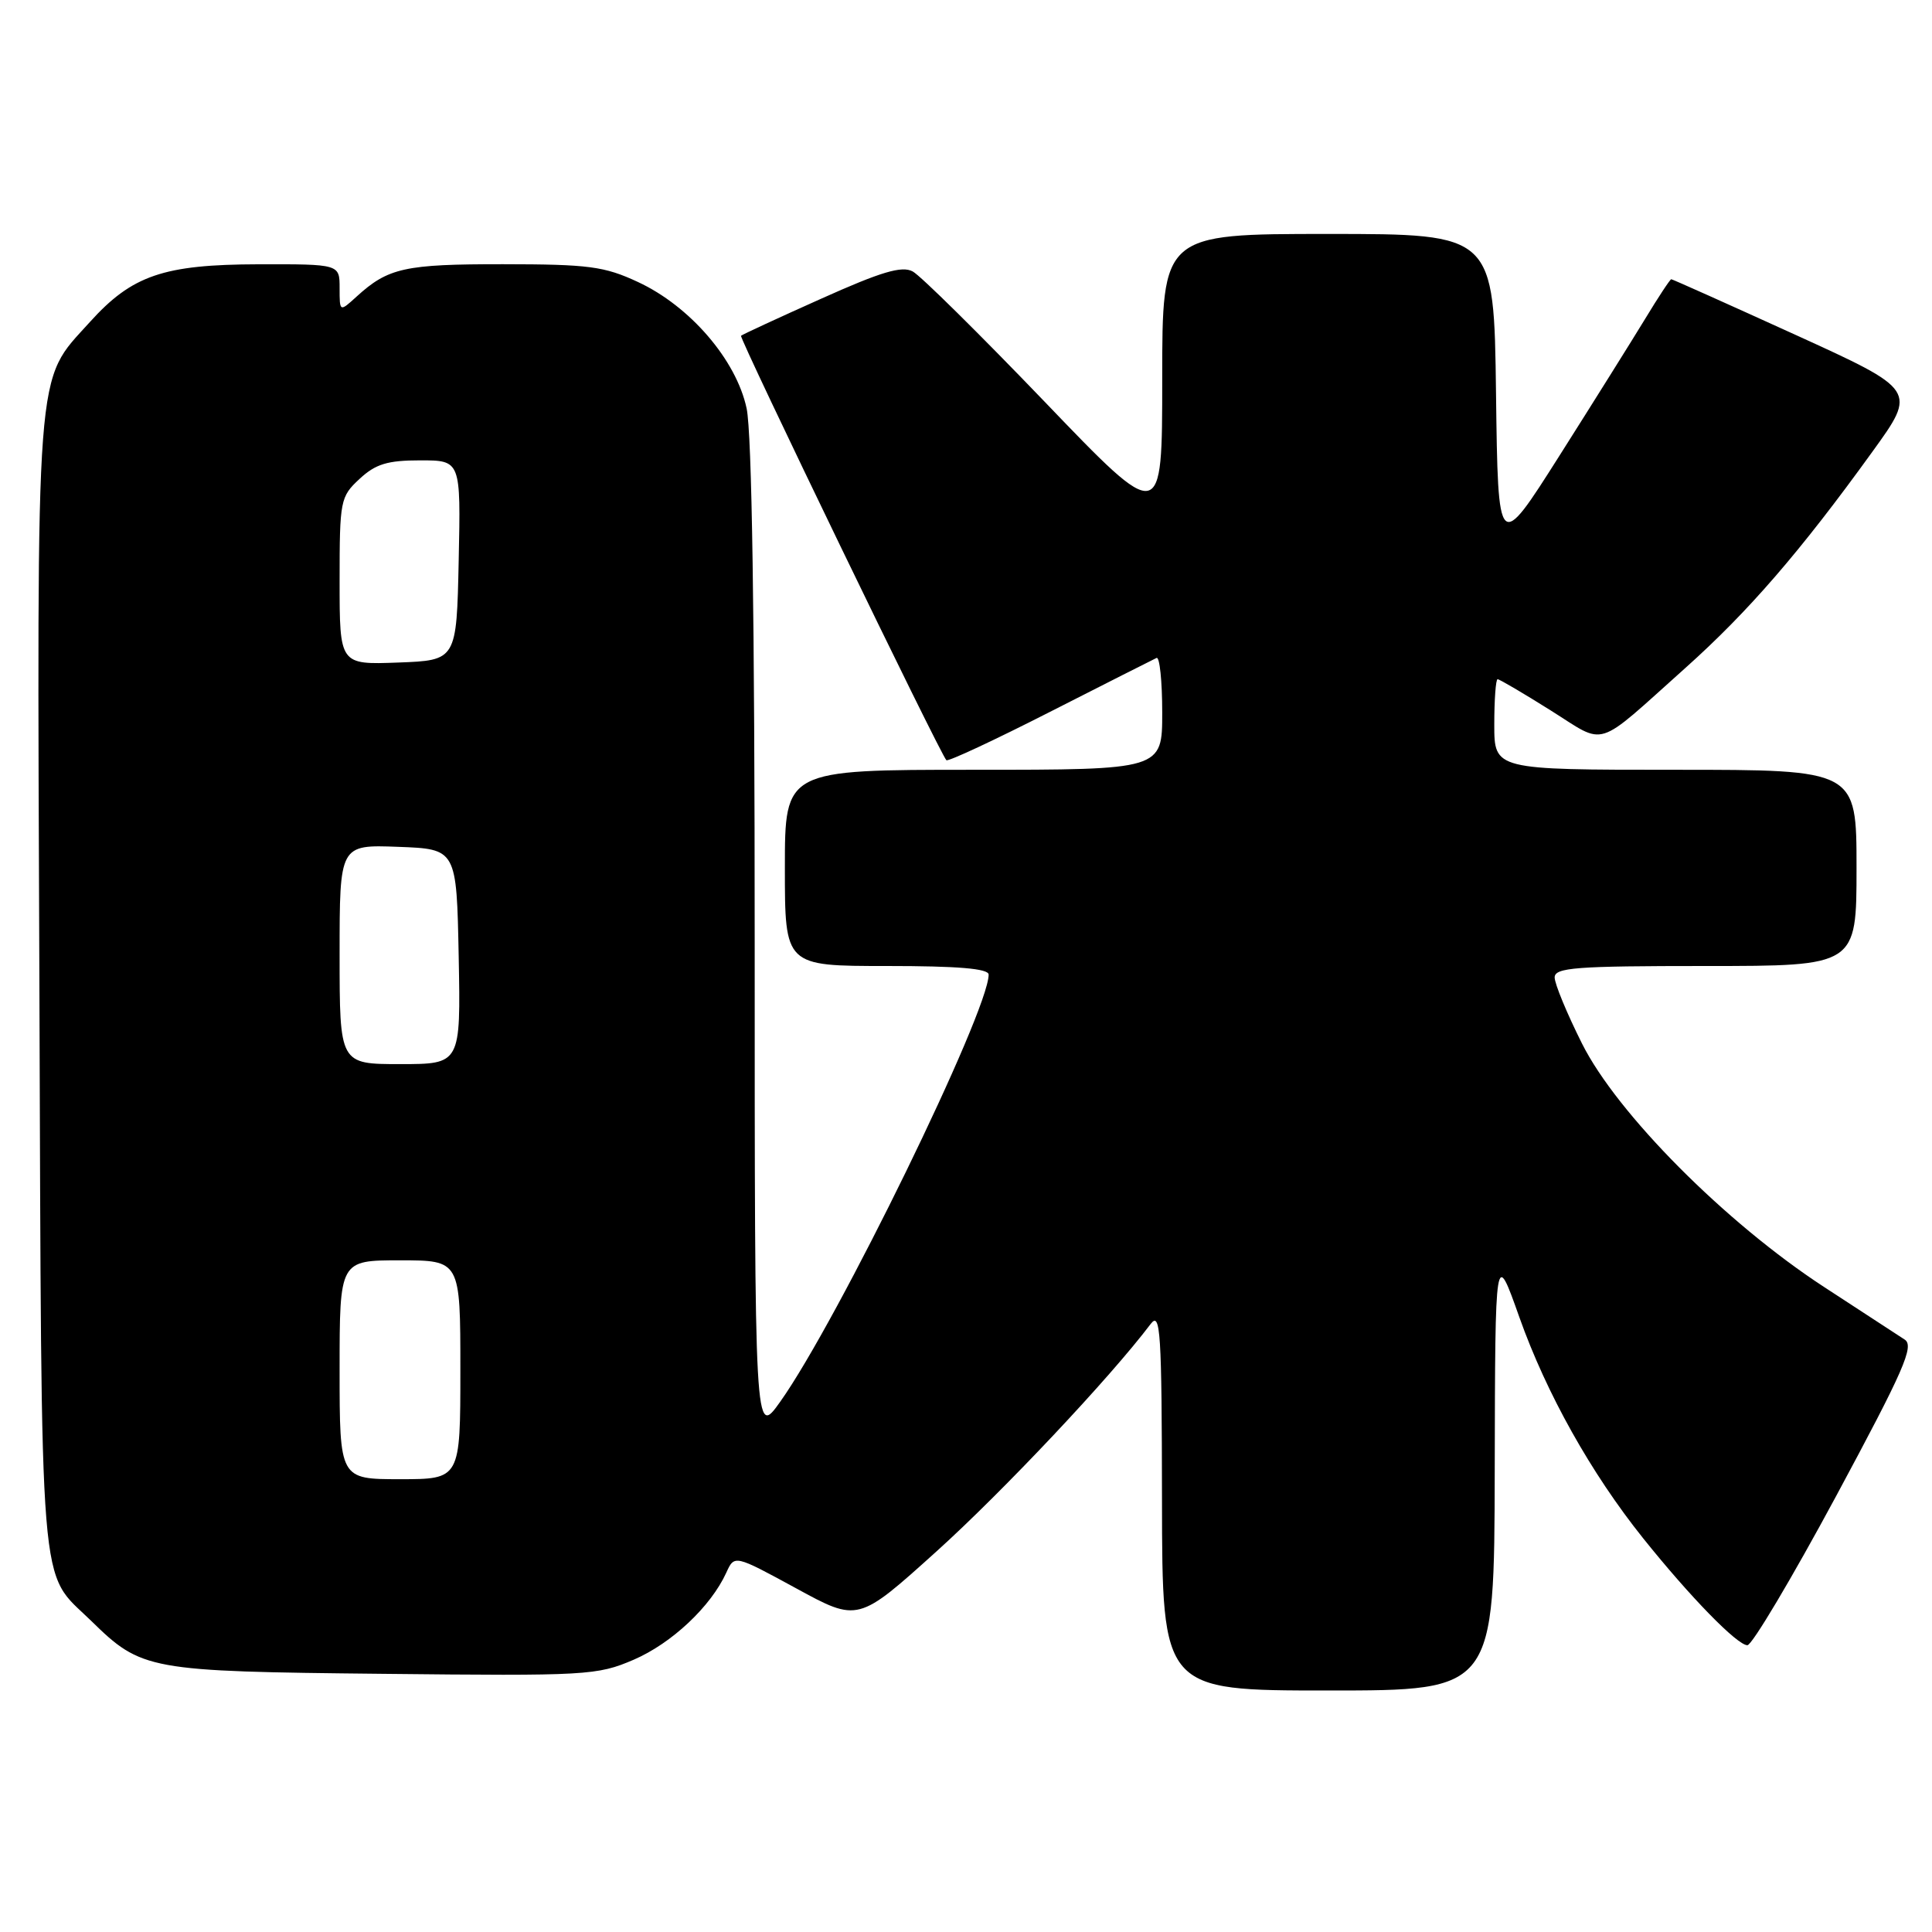 <?xml version="1.0" encoding="UTF-8" standalone="no"?>
<!DOCTYPE svg PUBLIC "-//W3C//DTD SVG 1.1//EN" "http://www.w3.org/Graphics/SVG/1.1/DTD/svg11.dtd" >
<svg xmlns="http://www.w3.org/2000/svg" xmlns:xlink="http://www.w3.org/1999/xlink" version="1.1" viewBox="0 0 256 256">
 <g >
 <path fill="currentColor"
d=" M 198.06 194.75 C 198.12 165.50 198.12 165.50 201.33 174.56 C 204.91 184.64 210.82 195.20 217.71 203.81 C 223.93 211.58 230.19 218.00 231.54 218.00 C 232.15 218.00 237.44 209.11 243.29 198.25 C 252.29 181.52 253.68 178.35 252.38 177.50 C 251.54 176.95 246.72 173.81 241.68 170.52 C 228.64 162.01 214.26 147.55 209.62 138.27 C 207.63 134.30 206.00 130.36 206.00 129.52 C 206.00 128.21 208.74 128.00 226.00 128.00 C 246.00 128.00 246.00 128.00 246.00 115.00 C 246.00 102.00 246.00 102.00 222.00 102.00 C 198.00 102.00 198.00 102.00 198.00 96.00 C 198.00 92.70 198.20 90.00 198.44 90.00 C 198.69 90.00 201.84 91.85 205.45 94.12 C 212.97 98.83 211.14 99.40 223.33 88.50 C 231.66 81.05 238.54 73.10 248.09 59.87 C 254.00 51.70 254.00 51.70 237.87 44.35 C 228.99 40.31 221.61 37.00 221.45 37.00 C 221.30 37.00 219.74 39.36 217.99 42.25 C 216.23 45.14 211.13 53.29 206.65 60.36 C 198.50 73.22 198.50 73.22 198.23 52.11 C 197.96 31.00 197.96 31.00 175.98 31.00 C 154.00 31.00 154.00 31.00 154.00 50.23 C 154.00 69.47 154.00 69.47 138.40 53.21 C 129.82 44.28 121.96 36.51 120.94 35.97 C 119.50 35.19 116.76 36.01 108.79 39.59 C 103.13 42.12 98.36 44.33 98.19 44.49 C 97.90 44.76 124.58 99.92 125.40 100.73 C 125.61 100.95 131.80 98.06 139.14 94.32 C 146.49 90.58 152.84 87.37 153.25 87.18 C 153.66 86.99 154.00 90.25 154.00 94.42 C 154.00 102.00 154.00 102.00 129.00 102.00 C 104.00 102.00 104.00 102.00 104.00 115.00 C 104.00 128.00 104.00 128.00 117.50 128.00 C 126.91 128.00 131.00 128.34 131.00 129.14 C 131.00 134.03 110.99 175.04 103.38 185.74 C 100.00 190.49 100.00 190.49 100.00 124.80 C 100.00 81.92 99.63 57.37 98.93 54.11 C 97.56 47.70 91.43 40.57 84.54 37.37 C 80.08 35.29 78.02 35.02 66.68 35.01 C 53.63 35.00 51.44 35.48 47.25 39.30 C 45.00 41.35 45.00 41.35 45.00 38.17 C 45.00 35.00 45.00 35.00 34.25 35.02 C 21.66 35.05 17.49 36.48 11.89 42.69 C 4.60 50.78 4.90 46.77 5.22 130.50 C 5.53 213.51 5.08 207.93 12.07 214.76 C 18.77 221.32 19.60 221.47 50.71 221.79 C 77.79 222.08 79.13 222.00 83.97 219.92 C 89.00 217.75 94.19 212.88 96.24 208.38 C 97.32 206.01 97.32 206.01 105.51 210.47 C 113.70 214.94 113.70 214.94 124.10 205.56 C 132.87 197.65 147.07 182.58 152.48 175.42 C 153.77 173.73 153.94 176.46 153.97 198.75 C 154.00 224.00 154.00 224.00 176.00 224.00 C 198.00 224.00 198.00 224.00 198.06 194.75 Z  M 45.00 181.50 C 45.00 167.00 45.00 167.00 53.00 167.00 C 61.00 167.00 61.00 167.00 61.00 181.50 C 61.00 196.00 61.00 196.00 53.00 196.00 C 45.00 196.00 45.00 196.00 45.00 181.50 Z  M 45.00 126.46 C 45.00 111.92 45.00 111.92 52.75 112.21 C 60.50 112.50 60.50 112.50 60.78 126.75 C 61.05 141.00 61.05 141.00 53.03 141.00 C 45.00 141.00 45.00 141.00 45.00 126.46 Z  M 45.00 76.99 C 45.00 66.29 45.09 65.82 47.65 63.45 C 49.77 61.48 51.35 61.00 55.68 61.00 C 61.06 61.00 61.06 61.00 60.78 74.25 C 60.50 87.50 60.50 87.50 52.75 87.79 C 45.00 88.08 45.00 88.08 45.00 76.99 Z "/>
</g>
</svg>